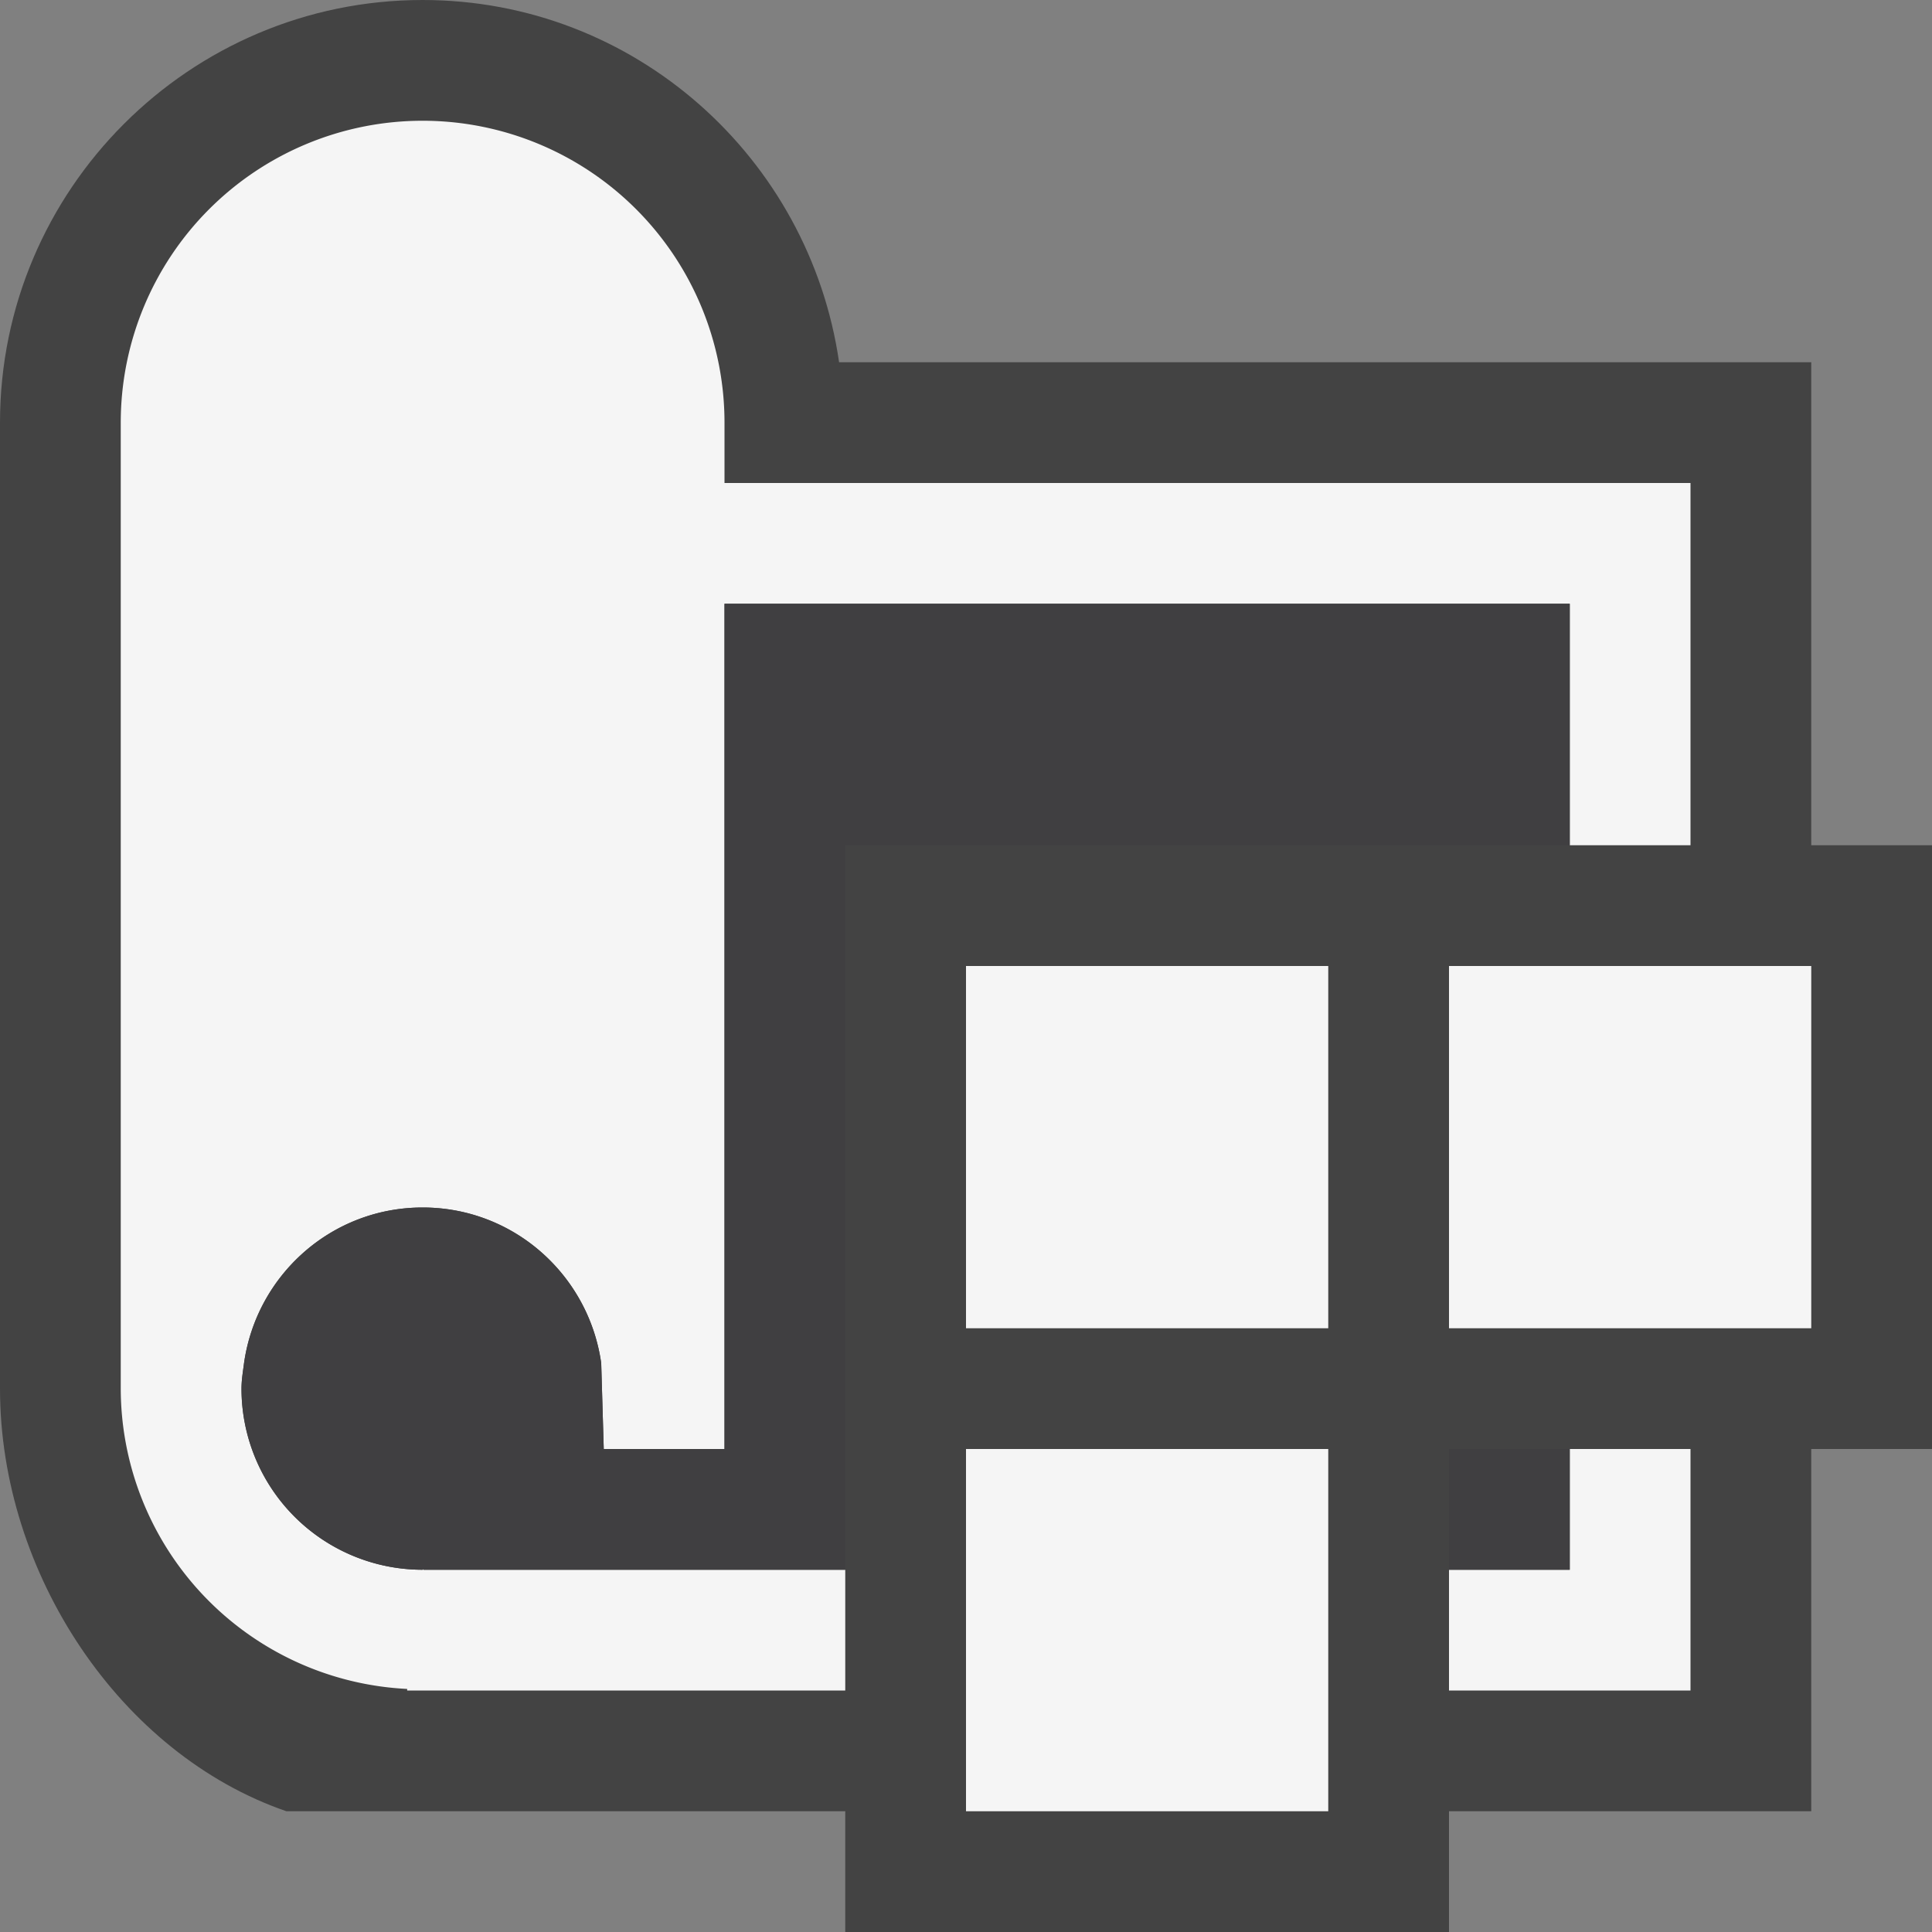 <svg xmlns="http://www.w3.org/2000/svg" viewBox="0 0 16 16"><rect x="0" y="0" width="16" height="16" fill="#808080" stroke="none"/><style>.st0{opacity:0}.st0,.st1{fill:#434343}.st2{fill:#f5f5f5}.st3{fill:#403F41}</style><g id="outline"><path class="st0" d="M0 0h16v16H0z"/><path class="st1" d="M16 7h-1V3H6.949C6.704 1.309 5.259 0 3.5 0 1.57 0 0 1.57 0 3.5v8c0 1.533.997 3.027 2.372 3.5H7v1h5v-1h3v-3h1V7z"/></g><g id="icon_x5F_bg"><path class="st2" d="M3.507 12.993L3.501 13h-.006A1.5 1.5 0 0 1 2 11.5c0-.072.012-.141.021-.211C2.124 10.561 2.744 10 3.5 10s1.376.561 1.479 1.289L5 12h1V5h7v2h1V4H6v-.5a2.5 2.5 0 1 0-5 0v8a2.494 2.494 0 0 0 2.372 2.487V14H7v-1H3.507v-.007zM13 13h-1v1h2v-2h-1z"/><path class="st2" d="M8 8h3v3H8zM12 8h3v3h-3zM8 12h3v3H8z"/></g><g id="icon_x5F_fg"><path class="st3" d="M7 13V7h6V5H6v7H5l-.021-.711C4.876 10.561 4.256 10 3.5 10s-1.376.561-1.479 1.289c-.009.07-.021.139-.021.211A1.5 1.5 0 0 0 3.495 13h.006l.006-.007V13H7zM12 12h1v1h-1z"/></g></svg>